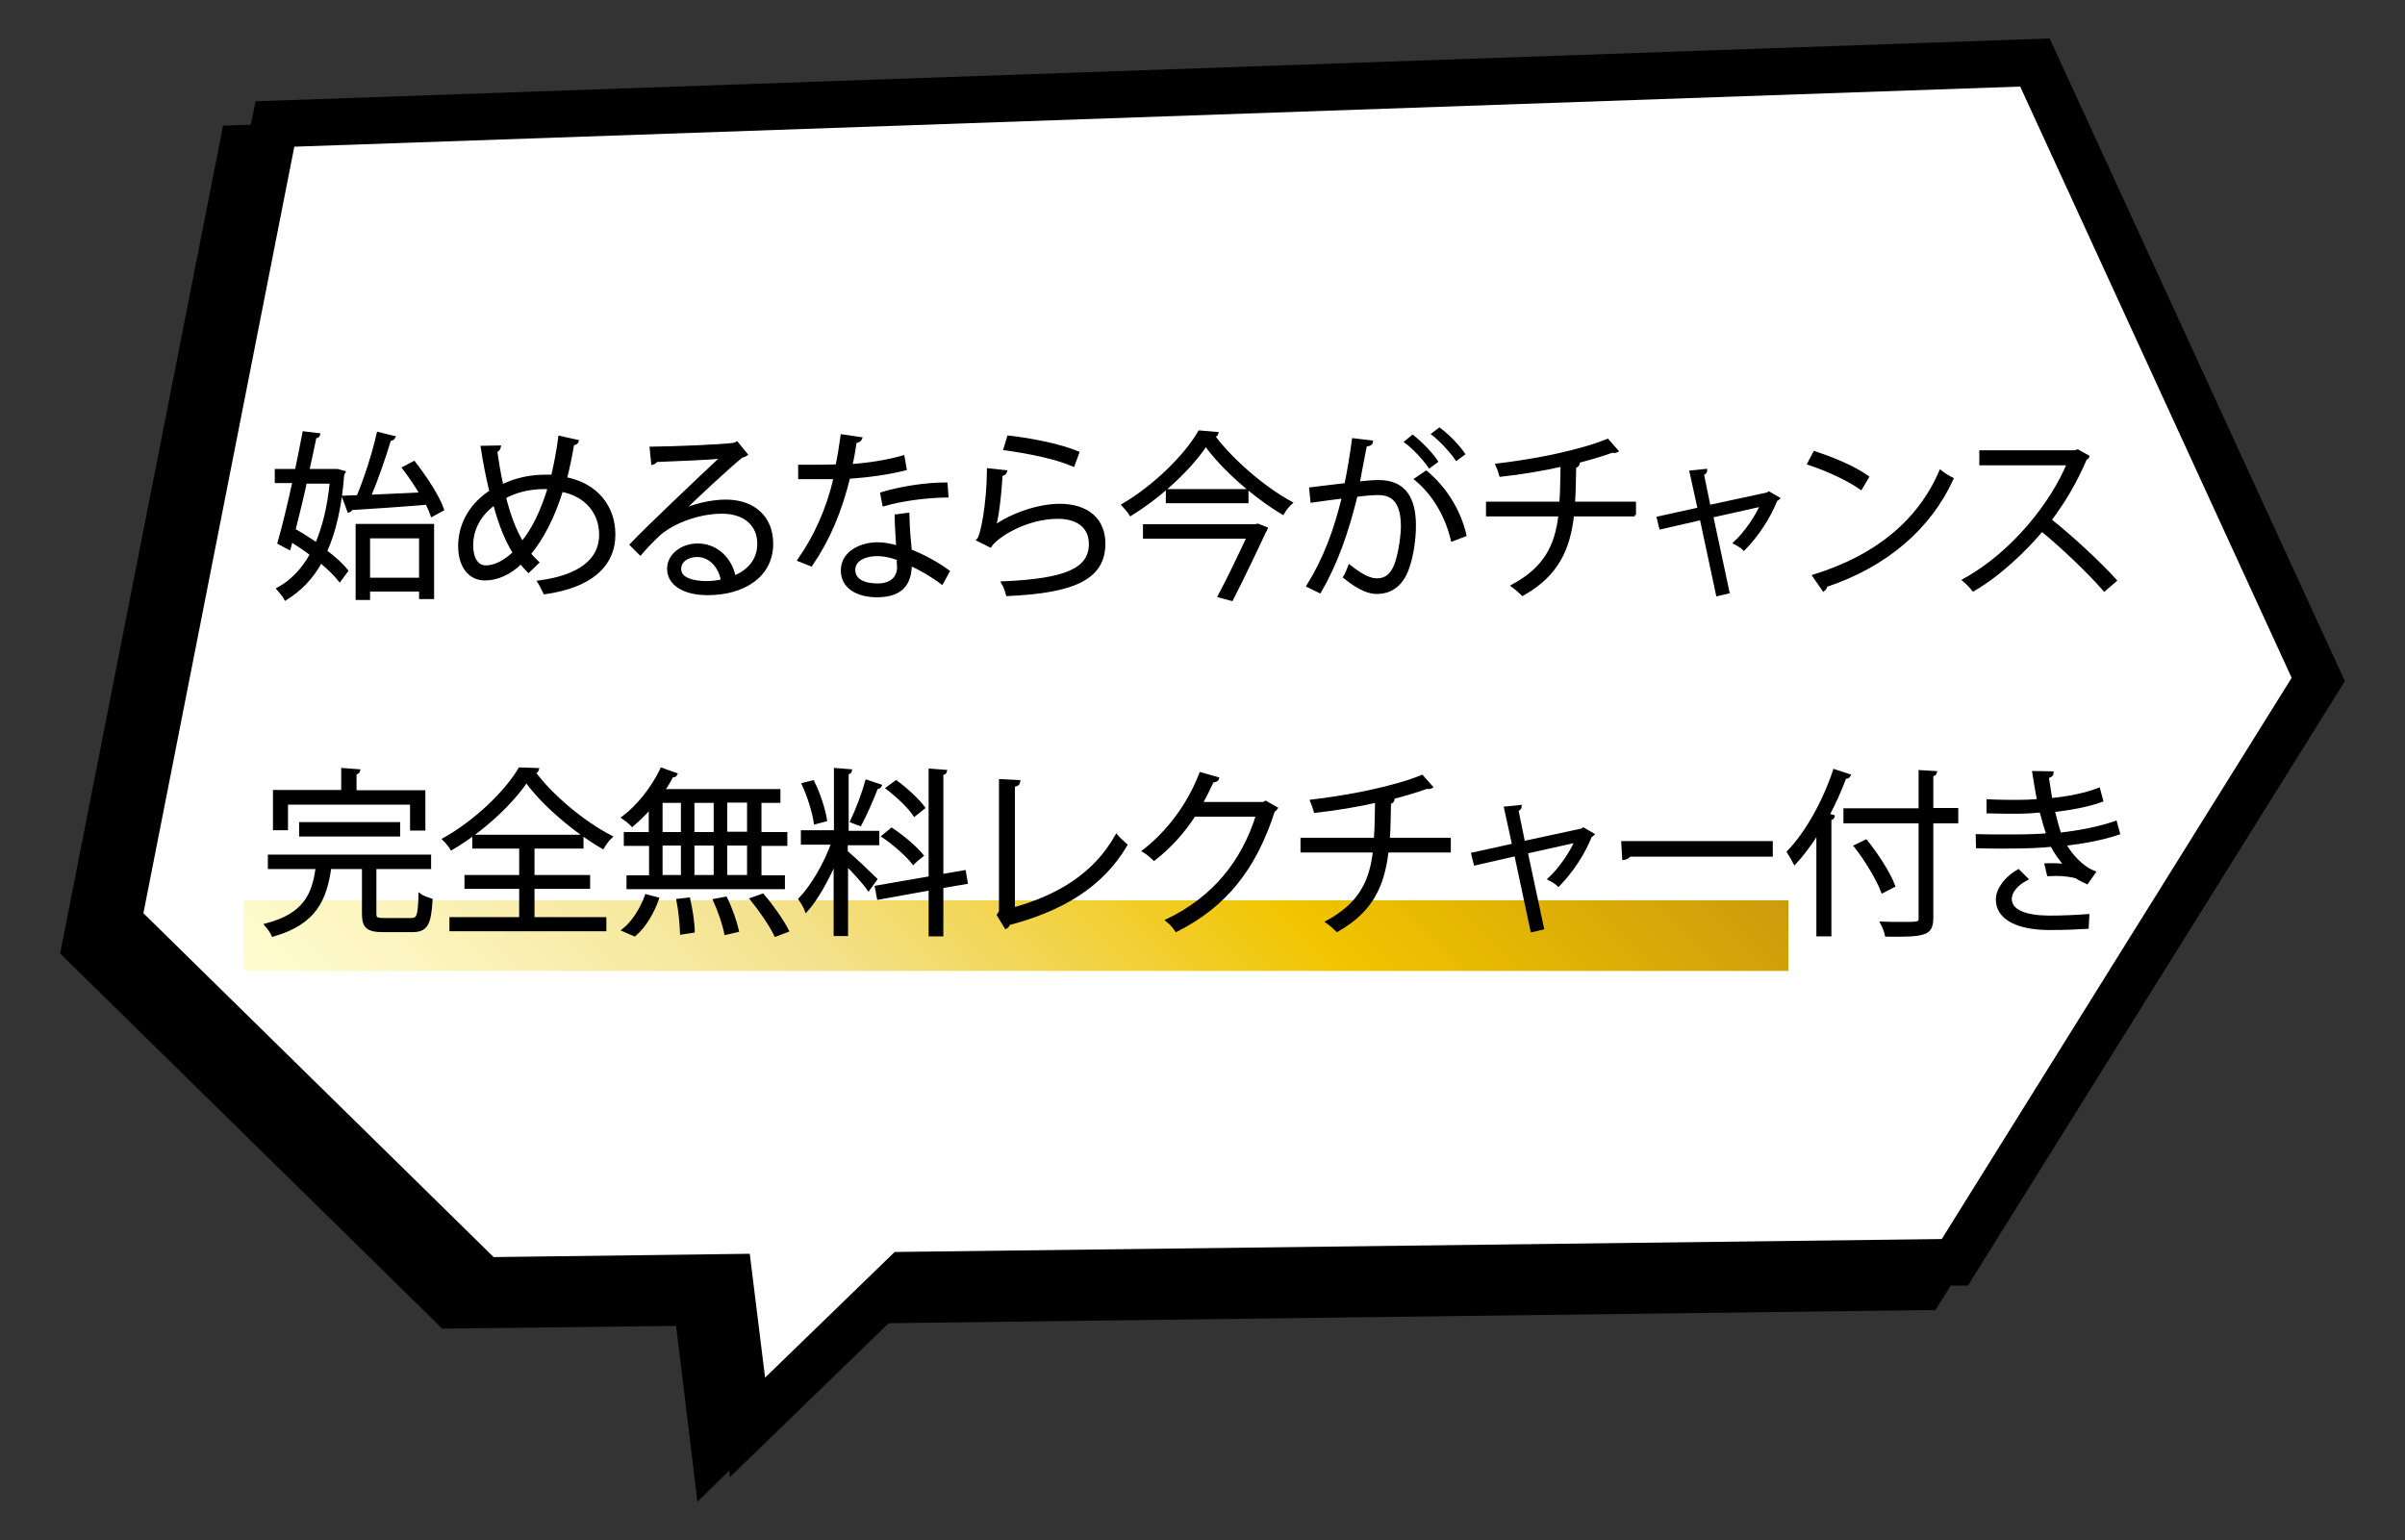 <?xml version="1.0" encoding="utf-8"?>
<!-- Generator: Adobe Illustrator 25.2.0, SVG Export Plug-In . SVG Version: 6.00 Build 0)  -->
<svg version="1.1" id="_x34_" xmlns="http://www.w3.org/2000/svg" xmlns:xlink="http://www.w3.org/1999/xlink" x="0px" y="0px"
	 viewBox="0 0 800 512.4" style="enable-background:new 0 0 800 512.4;" xml:space="preserve">
<rect x="0" y="0" width="800" height="512.4" fill="#333333" stroke="none"/>
<style type="text/css">
	.st0{fill:#FFFFFF;}
	.st1{stroke:#000000;stroke-miterlimit:10;}
	.st2{fill:url(#SVGID_1_);}
</style>
<g>
	<polygon points="74.2,41.8 83.4,41.5 85,33.7 681.8,12.8 780,226.6 654.6,427.7 648.9,427.7 643.8,435.8 295.6,440.2 242.8,491.4 
		242.5,489.3 232,499.6 224.9,441.1 147.1,442 20,317.2 	"/>
	<polygon class="st0" points="645.9,412.2 297.6,416.5 254.5,458.3 249.4,417.1 164.2,418.2 47.7,303.8 97.9,48.8 672,28.8 
		762.3,225.5 	"/>
</g>
<g>
	<path class="st1" d="M112.2,156.5l2.2,0.6l-0.4,0.8c-0.8,10.5-2.7,18.9-5.7,25.5c2.9,2.2,5.4,4.4,7,6.5L113,193
		c-1.5-1.9-3.7-4-6.3-6.2c-3,5.5-7,9.5-11.7,12.4c-0.5-1-1.7-2.4-2.5-3.3c4.4-2.4,8.2-6.2,11.1-11.5c-2.2-1.7-4.5-3.2-6.7-4.6
		l-0.7,2.6l-3.4-1.8c1.5-5.2,3.3-12.7,5-20.4h-5.9v-3.7h6.7c0.9-4.4,1.8-8.7,2.5-12.5l4.9,0.6c-0.1,0.4-0.4,0.7-1.2,0.7
		c-0.7,3.4-1.5,7.2-2.4,11.2h9.1L112.2,156.5z M101.6,160.4c-1.2,5.5-2.6,11.1-3.8,15.9c2.5,1.4,5,3,7.5,4.7
		c2.4-5.5,4.1-12.4,4.9-20.6H101.6z M137.7,153.9c3.8,4.9,8,11.2,9.5,15.6l-3.5,1.9c-0.4-1.2-1-2.5-1.7-4
		c-9.4,0.8-18.9,1.4-25.2,1.8c-0.1,0.5-0.5,0.7-0.8,0.8l-1.7-4.6l4.8-0.2c2.5-5.9,5.3-14.7,6.7-21l5.2,1.3c-0.2,0.4-0.7,0.7-1.4,0.7
		c-1.6,5.5-4.3,13.2-6.7,18.9l17.2-0.8c-1.7-2.9-3.8-6-5.8-8.6L137.7,153.9z M118.8,199.1v-24.3h25.1v24h-4v-2.5h-17.3v2.8H118.8z
		 M139.9,178.6h-17.3v14.1h17.3V178.6z"/>
	<path class="st1" d="M192,146.8c-0.1,0.5-0.8,0.8-1.5,0.9c-0.7,4.1-1.5,8-2.4,11.5c10.4,2,16.1,9.5,16.1,18.6
		c0,10.5-8,17.3-23,19.4c-0.6-1.2-1.2-2.5-1.9-3.6c13.1-1.7,20.5-7,20.5-15.7c0-7.2-4.6-13.2-13-14.8c-2.8,9.1-6.6,16.2-10.7,21.1
		c0.8,1.1,1.8,2,2.7,2.9l-3,2.9c-0.9-0.9-1.7-1.8-2.5-2.9c-3.8,3.7-8,5.5-12,5.5c-5.2,0-8.4-4.4-8.4-10.9c0-8,4.4-14.3,10.4-18.2
		c-1.1-4.5-2.1-9.4-2.9-14.7l5.7-0.1c-0.1,0.5-0.4,1.1-1.2,1.3c0.6,4.1,1.2,8,2.1,11.7c6.5-3.3,12.8-3.3,15.4-3.3c0.5,0,1,0,1.4,0.1
		c0.9-3.9,1.8-8.3,2.4-13L192,146.8z M171.1,183.9c-2.7-4.3-4.9-9.8-6.6-16.4c-3.7,2.6-7.6,7.3-7.6,13.9c0,4.2,1.6,7.2,4.8,7.2
		C165.2,188.5,168.4,186.4,171.1,183.9z M173.7,180.6c3.6-4.3,6.6-10.4,9-18.3c-0.7-0.1-1.4-0.1-2.1-0.1c-4.6,0.1-9,1.1-12.8,3.2
		C169.3,171.3,171.2,176.6,173.7,180.6z"/>
	<path class="st1" d="M226.7,170.1c3.9-2,10-3.4,14.7-3.4c9.4,0,15.3,5.5,15.3,14.2c0,10.7-9.4,16.6-21.3,16.6c-7.7,0-13-3.1-13-8.3
		c0-4.4,4.3-7.9,9.7-7.9c6.7,0,11.2,5.3,12.1,10.7c4.7-1.8,8.2-5.6,8.2-11.1c0-6.4-4.7-10.5-12.2-10.5c-8.9,0-17.6,4-21.5,7.8
		c-1.8,1.7-4.1,4.1-5.7,6l-3-3c5.3-5.6,22.3-21.7,30.3-29.2c-3.4,0.5-15.3,0.9-22,1.2c-0.2,0.4-0.8,0.8-1.2,0.9l-0.5-5
		c8-0.1,23.3-0.7,27.6-1.3l0.9-0.4l3.1,3.8c-0.3,0.2-0.8,0.5-1.4,0.5C242.5,155.1,231.3,165.6,226.7,170.1L226.7,170.1z
		 M234.9,193.8c1.8,0,3.8-0.2,5.4-0.6c-0.7-4.6-4-8.4-8.4-8.4c-3.1,0-5.8,1.7-5.8,4.4C226,192.8,230.9,193.8,234.9,193.8z"/>
	<path class="st1" d="M286.3,145.9c-0.2,0.5-0.8,0.9-1.8,1c-0.4,2.6-0.9,5.7-1.5,8c5.8-0.4,12.3-1.4,17.4-2.9l0.7,4
		c-5.5,1.4-12,2.3-18.8,2.8c-2.8,11.4-6.7,20.6-12.5,29.1l-4-1.6c5.4-7.8,9.5-16.6,12-27.4h-11.8v-3.8h7c1.8,0,3.7-0.1,5.4-0.1
		c0.7-3.1,1.2-6.5,1.7-10L286.3,145.9z M302,171.1c0.1,4.8,0.4,8,0.8,12.1c3.8,1.5,8.7,4,12.6,6.9l-2.1,3.8
		c-3.3-2.5-7.3-4.8-10.5-6.2c0,5.9-2.4,10.5-11.1,10.5c-6.6,0-11.6-3-11.5-8.5c0-5.9,6.2-8.8,11.7-8.8c2.1,0,4.3,0.4,6.7,1.1
		c-0.2-3.8-0.5-7.6-0.5-10.4L302,171.1z M298.8,185.9c-2.4-0.9-4.9-1.4-7-1.4c-3.6,0-7.8,1.4-7.8,5.1c0,3.4,3.3,5,7.9,5
		c4.3,0,7-2.1,7-6C298.8,187.7,298.8,186.8,298.8,185.9z M315,165c-6.7,0.1-14.8,1.1-21,2.9l-0.7-3.7c6.7-2,14.9-3.2,21.4-3.2
		L315,165z"/>
	<path class="st1" d="M334.5,156.9c-0.2,0.6-0.7,0.9-1.5,1c-0.5,8.8-1.6,16.2-2.4,17.5h0.1c5.8-4.3,14.9-7.3,21.8-7.3
		c9.1,0,14.8,4.7,14.7,13c-0.2,10.9-9.2,15.7-32.1,16.7c-0.3-1.1-0.8-2.8-1.5-3.9c20.7-0.9,28.9-4.3,29.1-12.7
		c0.1-5.7-3.9-9.1-10.8-9.1c-11,0-20.8,6.6-22.5,9.5l-4-2c1.2-1.1,3.3-11.7,3.4-23.3L334.5,156.9z M335.5,145.4
		c8,0.9,17.2,2.8,23,5.2l-1.5,4.1c-6.1-2.6-14.9-4.3-22.7-5.4L335.5,145.4z"/>
	<path class="st1" d="M404.8,144.2c-0.1,0.5-0.6,0.7-1.2,0.8c5.8,7.9,16.6,17.3,25.8,22.3c-1,0.9-2,2.2-2.7,3.4
		c-9.4-5.6-20.1-15-25.6-22.8c-4.8,7.4-14.7,16.9-25,23.2c-0.5-0.9-1.7-2.2-2.5-3.1c10.4-6.1,20.7-16.2,25.4-24.3L404.8,144.2z
		 M417.6,174.9l0.8-0.2l2.8,1.1c-0.1,0.4-0.3,0.6-0.5,0.9c-2.5,5.4-7.2,15.3-11,22.7l-4.1-1.1c3.2-6,7-14,9.6-19.6h-34.5v-3.8H417.6
		z M388.3,163.2h26.5v3.7h-26.5V163.2z"/>
	<path class="st1" d="M456.2,147c-0.1,0.7-0.8,1-2,1.1c-0.7,3.3-1.7,9.1-2.4,12.6c2.7-0.3,5.1-0.5,6.6-0.5c9-0.1,12.1,5.9,12.1,14.7
		c0,4.4-0.8,9.7-2,13.3c-1.8,6-5.6,8.9-10.5,8.9c-2.4,0-5.6-1-10.7-5.1c0.7-1.1,1.1-2.4,1.6-3.6c4.7,3.7,7.2,4.5,9.1,4.5
		c3.4,0,5.4-2.1,6.6-5.9c1.2-3.7,1.9-9.1,1.9-12.1c-0.1-6.7-2.2-10.8-8.2-10.7c-1.8,0-4.2,0.2-7.2,0.6c-3,12.1-6.5,22.4-12.1,32
		l-3.9-1.9c5.7-9.2,9-18.3,11.8-29.6c-3,0.4-7.3,0.9-10.5,1.4l-0.4-4.1c2.9-0.4,7.8-0.9,11.7-1.4c0.9-4.3,1.8-9.6,2.5-14.9
		L456.2,147z M469.9,145.2c2.8,2.2,6.2,5.7,7.9,8.3l-2.3,1.7c-1.7-2.5-5.2-6.3-7.8-8.2L469.9,145.2z M483.1,179.6
		c-2-8.5-6.6-15.7-12.1-20.2l3.4-2.3c5.9,4.9,10.9,12.3,12.9,20.9L483.1,179.6z M478.8,142.8c2.9,2.1,6.3,5.7,8,8.2l-2.3,1.7
		c-1.7-2.5-5.2-6.3-7.8-8.3L478.8,142.8z"/>
	<path class="st1" d="M543.8,171.3h-20.7c-1.3,11.4-5.1,19.9-16.6,26.4c-0.9-0.9-2.3-2.1-3.3-2.8c10.7-5.8,14.5-13.1,15.7-23.6
		h-24.1v-3.9h24.4c0.3-3.9,0.3-7.9,0.4-12.7c-6,1.4-13.8,2.7-20.4,3.4c-0.3-1.1-0.7-2.3-1.2-3.4c20.8-2.5,33-6.6,36.7-8.2l3.1,3.5
		c-0.2,0.1-0.5,0.2-0.8,0.2c-0.2,0-0.4,0-0.7-0.1c-3.3,1.2-8.6,2.8-13.3,3.9l2,0.2c-0.1,0.5-0.5,0.9-1.2,1
		c-0.1,4.4-0.1,8.5-0.4,12.2h20.3V171.3z"/>
	<path class="st1" d="M591.5,165.8c-0.2,0.2-0.4,0.4-0.7,0.4c-2.4,6.1-6.4,12-10.7,16.4c-0.7-0.7-2-1.5-3-2
		c3.4-3.1,7.2-8.6,8.9-12.6l-16.6,3.7l5.4,25.3l-3.5,0.8l-5.4-25.3l-13.5,3.1l-0.8-3.3l13.6-3l-2.7-12.3l4.9-0.5
		c0,0.5-0.3,0.8-1.1,1.2l2.2,10.8l19.5-4.2l0.4-0.3L591.5,165.8z"/>
	<path class="st1" d="M603.6,150.6c6.2,2,13.3,5,17.6,8.1l-2.2,3.7c-4.3-3-11.2-6.2-17.3-8.2L603.6,150.6z M603.4,191.6
		c21-6.5,35-18.3,42.1-34.7c1.2,1,2.6,1.8,3.8,2.4c-7.4,16.2-21.8,28.8-41.9,35.5c-0.1,0.5-0.4,1.1-0.8,1.4L603.4,191.6z"/>
	<path class="st1" d="M694.5,151.9c-0.1,0.3-0.4,0.5-0.8,0.7c-3.2,7.5-7,14-11.8,20.4c6.5,5.1,16.2,14,21.7,20.1l-3.6,3.1
		c-5.2-6-14.7-15-20.8-19.9c-5.2,6.3-14.2,15-22.8,19.9c-0.7-0.9-2.1-2.4-3.1-3.2c16.4-9,29.4-25.8,34.7-38.7h-29.1v-4h31.4l0.8-0.3
		L694.5,151.9z"/>
</g>
<linearGradient id="SVGID_1_" gradientUnits="userSpaceOnUse" x1="203.602" y1="445.602" x2="472.277" y2="176.926">
	<stop  offset="0" style="stop-color:#FFFCD1"/>
	<stop  offset="0.112" style="stop-color:#FCF5C0"/>
	<stop  offset="0.333" style="stop-color:#F4E493"/>
	<stop  offset="0.371" style="stop-color:#F3E18B"/>
	<stop  offset="0.685" style="stop-color:#F1C500"/>
	<stop  offset="1" style="stop-color:#CB9B0C"/>
</linearGradient>
<rect x="81" y="299.5" class="st2" width="513.9" height="23.5"/>
<g>
	<path class="st1" d="M124.7,303.9c0,1.7,0.5,2,3.1,2h8.9c2.4,0,2.8-1.1,3-8.1c0.9,0.7,2.6,1.2,3.7,1.6c-0.5,8.1-1.6,10.2-6.3,10.2
		h-9.5c-5.3,0-6.7-1.2-6.7-5.7v-15.3H110l-0.3,0.1c-1.5,10.2-4.6,18.3-18.9,22.4c-0.4-1-1.5-2.5-2.3-3.4c12.7-3.3,15.8-9.9,17-19.1
		H89.6v-3.8h53.3v3.8h-18.2V303.9z M95.3,267.1v8.6h-4v-12.4H114v-7.3l5.3,0.4c-0.1,0.4-0.4,0.7-1.2,0.8v6.2H141v12.4h-4.1v-8.6
		H95.3z M132.5,277.8H100V274h32.6V277.8z"/>
	<path class="st1" d="M178.8,256c-0.1,0.5-0.6,0.8-1.2,0.9c5.7,7.8,16.4,16.8,25.6,21.5c-1,0.9-2,2.3-2.7,3.5
		c-9.3-5.4-19.9-14.4-25.4-22.1c-4.9,7.3-14.6,16.5-24.9,22.5c-0.5-0.9-1.7-2.3-2.5-3.1c10.4-5.8,20.6-15.6,25.2-23.4L178.8,256z
		 M177.3,295.2v10.4h23.9v3.7h-51.2v-3.7h23.2v-10.4h-18.2v-3.6h18.2v-9.8h-15.6v-3.6h36v3.6h-16.3v9.8h18.5v3.6H177.3z"/>
	<path class="st1" d="M216.3,277.2v-8.6c-1.9,2.2-4,4.2-6,5.9c-0.7-0.8-2.1-1.9-3-2.5c4.9-3.7,9.8-9.8,12.8-16.1l4.7,1.7
		c-0.2,0.4-0.6,0.6-1.3,0.5c-0.8,1.7-1.8,3.3-2.9,4.9h38.5v3.6h-6.3v10.7h8.6v3.6h-8.6v10.8h7.8v3.6h-51.7v-3.6h7.5v-10.8h-8.4v-3.6
		H216.3z M218.7,299c-1.5,4.4-4.3,9.2-7.6,12l-3.7-1.6c3.2-2.5,6-7,7.6-11.4L218.7,299z M219.9,266.6v10.7h7.1v-10.7H219.9z
		 M219.9,280.8v10.8h7.1v-10.8H219.9z M226.7,310.4c-0.1-2.8-0.5-7.4-1.2-10.9l3.6-0.4c0.8,3.5,1.5,8.1,1.5,10.7L226.7,310.4z
		 M237.9,266.6h-7.4v10.7h7.4V266.6z M237.9,280.8h-7.4v10.8h7.4V280.8z M241.4,310.5c-0.5-2.8-2.1-7.5-3.7-11l3.7-0.7
		c1.7,3.4,3.3,8.1,3.9,10.8L241.4,310.5z M249,277.2v-10.7h-7.6v10.7H249z M249,291.6v-10.8h-7.6v10.8H249z M258,311.1
		c-1.5-3.2-5-8.3-8-12l3.7-1.3c3.1,3.6,6.6,8.6,8.2,11.8L258,311.1z"/>
	<path class="st1" d="M281.5,280.5v2.9c2.1,1.7,8.3,7.6,9.8,9.1l-2.4,3.3c-1.2-1.8-4.7-5.7-7.3-8.3v23.4h-3.8v-24.3
		c-2.7,6.2-6.2,12.5-9.6,16.3c-0.4-1.1-1.4-2.8-2.1-3.8c4-4.1,8.5-11.8,10.9-18.6h-10.1v-3.8h11V256l5,0.4c-0.1,0.4-0.4,0.7-1.1,0.8
		v19.7H292v3.8H281.5z M270.4,260.1c2,4,3.7,9.3,4.2,12.7l-3.4,0.9c-0.5-3.4-2.1-8.8-4-12.8L270.4,260.1z M292.8,261.4
		c-0.2,0.4-0.6,0.6-1.2,0.6c-1.4,3.6-3.7,9-5.5,12.3c-0.7-0.2-2.2-0.9-2.8-1.1c1.7-3.5,3.9-9.3,5-13.3L292.8,261.4z M321.4,293.6
		l-8.1,1.4v16h-3.9v-15.3l-17.2,3.1l-0.7-3.7l17.9-3.1v-35.8l5.1,0.4c-0.1,0.4-0.4,0.7-1.2,0.8v33.9l7.5-1.3L321.4,293.6z
		 M296.6,275.9c3.7,2.4,8,6.1,10.1,8.7c-2.4,1.9-2.6,2.2-2.9,2.5c-2-2.6-6.3-6.4-10-8.9L296.6,275.9z M298.1,260.1
		c3.4,2.5,7.3,6.1,9.1,8.6l-3,2.4c-1.7-2.6-5.6-6.3-9-8.9L298.1,260.1z"/>
	<path class="st1" d="M337.1,302.4c15-4.2,27-11.4,34.3-24.3c0.8,1,2.2,2.2,3.1,3c-8,13.6-21.2,21.5-39,26.2c-0.1,0.5-0.5,1-0.9,1.2
		l-2.5-4.1l0.7-1.1v-43.6l6.1,0.3c-0.1,0.7-0.6,1.2-1.8,1.3V302.4z"/>
	<path class="st1" d="M424.5,268.9c-0.2,0.3-0.5,0.6-0.9,0.8c-6.2,19.2-15.9,31.5-32.3,39.8c-0.7-1-1.8-2.4-3-3.3
		c15.5-7.5,25.1-19.4,30-35h-21.1c-3.4,5.3-8,10.5-13.3,14.6c-0.8-0.8-2.2-2-3.4-2.7c8-6.2,14.9-15.3,18.9-25.7l5.6,1.6
		c-0.2,0.6-0.9,0.8-1.7,0.8c-1.2,2.6-2.4,5.1-3.8,7.5h20.8l0.7-0.4L424.5,268.9z"/>
	<path class="st1" d="M482.1,283.1h-20.7c-1.3,11.4-5.1,19.9-16.6,26.4c-0.9-0.9-2.3-2.1-3.3-2.8c10.7-5.8,14.5-13.1,15.7-23.6
		h-24.1v-3.9h24.4c0.3-3.9,0.3-7.9,0.4-12.7c-6,1.4-13.9,2.7-20.4,3.4c-0.3-1.1-0.7-2.3-1.2-3.4c20.8-2.5,33-6.6,36.7-8.2l3.1,3.5
		c-0.2,0.1-0.5,0.2-0.8,0.2c-0.2,0-0.4,0-0.6-0.1c-3.3,1.2-8.6,2.8-13.3,3.9l2,0.2c-0.1,0.5-0.5,0.9-1.2,1
		c-0.1,4.4-0.1,8.5-0.4,12.2h20.3V283.1z"/>
	<path class="st1" d="M529.8,277.6c-0.2,0.2-0.4,0.4-0.7,0.4c-2.4,6.1-6.4,12-10.7,16.4c-0.7-0.7-2-1.5-3-2
		c3.4-3.1,7.2-8.6,8.9-12.6l-16.6,3.7l5.4,25.3l-3.5,0.8l-5.4-25.3l-13.5,3.1l-0.8-3.3l13.6-3l-2.7-12.3l4.9-0.5
		c0,0.5-0.3,0.8-1.1,1.2l2.2,10.8l19.5-4.2l0.4-0.3L529.8,277.6z"/>
	<path class="st1" d="M539.8,280.3h49.4v4.2H542c-0.4,0.6-1.1,1-1.9,1.1L539.8,280.3z"/>
	<path class="st1" d="M604.6,277c-2.4,3.8-5,7.3-7.6,10.1c-0.5-0.9-1.5-2.8-2.1-3.7c6-6.2,11.8-16.5,15.3-27l4.9,1.6
		c-0.2,0.4-0.7,0.6-1.4,0.6c-1.6,4.3-3.5,8.5-5.6,12.5l1.7,0.5c-0.1,0.4-0.4,0.7-1.1,0.8V311h-4V277z M650.9,269.4v4h-8.3v32
		c0,3.1-0.9,4.4-3,5c-2.1,0.7-5.9,0.8-12.1,0.7c-0.2-1.1-0.9-2.9-1.5-4c2.5,0.1,4.9,0.1,6.8,0.1c5.5,0,5.9,0,5.9-1.8v-32h-25v-4h25
		v-12.7l5.1,0.3c-0.1,0.4-0.4,0.7-1.2,0.8v11.5H650.9z M620.7,279.8c3.7,4.6,7.7,10.8,9.2,14.9l-3.7,1.9c-1.5-4-5.3-10.4-9-15.1
		L620.7,279.8z"/>
	<path class="st1" d="M704.7,277.2c-5.3,1.8-11.8,3-17.9,3.7c1.8,3.2,5.4,7.6,9.8,9.3l-2.4,3.4c-0.8-0.4-2.4-1.1-3.4-1.8
		c-1.3-0.5-4.2-0.9-7-0.9c-0.8,0-1.7,0.1-2.4,0.1l-0.8-3.3c2-0.1,4.9,0,6.6,0.2c-1.6-1.7-3.5-4.3-4.7-6.7c-4,0.4-8.3,0.6-15.9,0.6
		c-2.9,0-6.2,0-8.8-0.1l-0.1-3.7c2.7,0.1,6.1,0.1,9.1,0.1c4.9,0,9.6,0,14.4-0.4c-0.6-1.8-1.6-5.2-2.3-7.9c-2.4,0.2-5,0.4-7.5,0.4
		c-3.2,0-7.3,0-10.1-0.1v-3.7c3.6,0.2,7.5,0.2,10,0.2c2.1,0,4.6-0.1,6.8-0.3c-0.5-2.7-1.1-6-1.6-9.3l6.1,0.1c0,0.7-0.5,1.1-1.6,1.3
		c0.4,2.5,0.8,5.3,1.2,7.6c5.6-0.5,11.5-1.7,15.9-3.4l1,3.7c-4.3,1.6-10.2,2.7-16.1,3.4c0.8,3.1,1.5,5.9,2.2,7.8
		c6.3-0.7,13.1-2,18.5-3.9L704.7,277.2z M694.3,308.5c-3.3,0.2-7.2,0.4-13,0.4c-9.6-0.1-17-3.1-16.9-9.8c0.1-3.5,3.1-7.2,7-9.4
		l2.7,2.7c-3.4,1.8-5.4,4.3-5.4,6.6c0,4.2,5.2,6,12.7,6.1c4.4,0,9.1-0.2,13.1-0.5L694.3,308.5z"/>
</g>
</svg>

